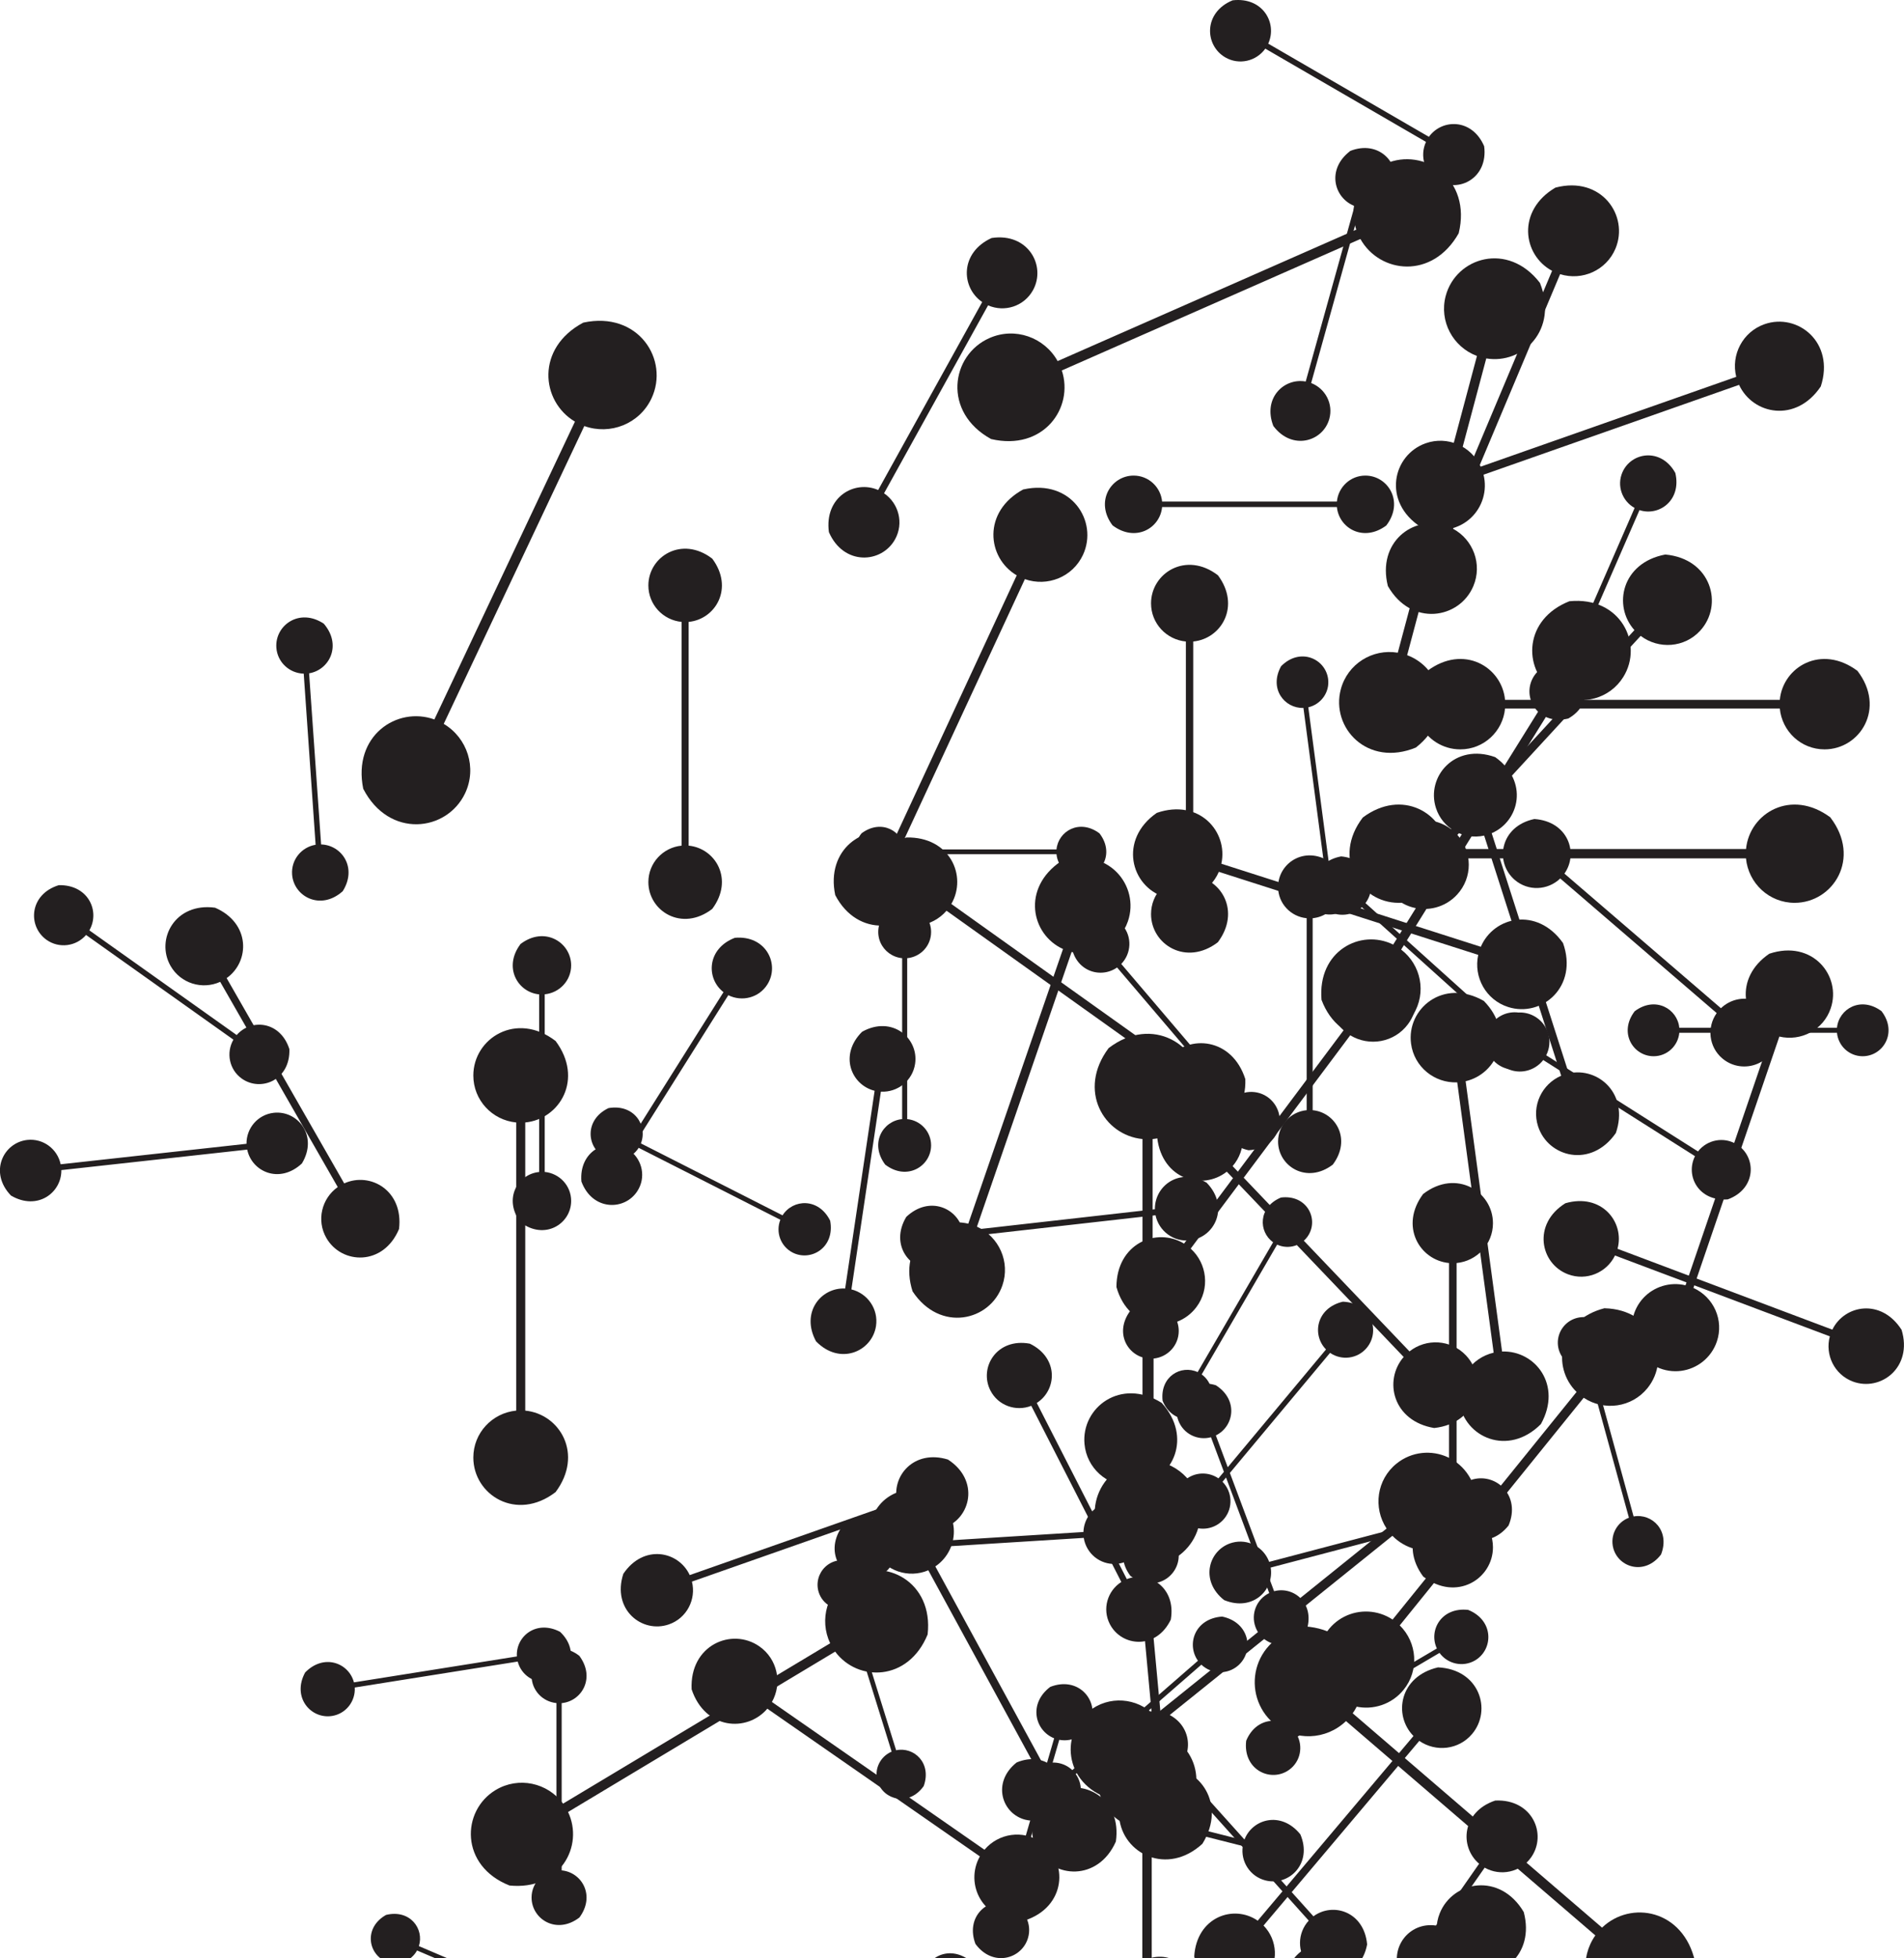 <svg xmlns="http://www.w3.org/2000/svg" xml:space="preserve" viewBox="0 0 30.109 30.953"><g fill="#231f20"><path d="M17.646 29.11c.094-.655-.471-.991-.921-.799l-1.934-3.549c.405-.274.429-.931-.173-1.207-.683-.107-1.032.518-.781.978.165.303.532.423.843.29l1.934 3.549c-.28.19-.378.563-.213.866.25.46.965.506 1.245-.127m7.069-14.206c-.409-.574-1.093-.418-1.298.062l-4.103-1.313c.111-.51-.354-1.034-1.021-.804-.606.42-.415 1.159.117 1.329.351.112.721-.065.864-.397l4.102 1.313c-.077.352.122.712.473.824.531.17 1.116-.32.867-1.014m-5.354 10.391c.45.182.79-.162.732-.516l2.871-.755c.124.337.588.47.891.09.197-.468-.188-.827-.56-.73-.246.065-.395.305-.355.55l-2.871.755c-.086-.233-.334-.369-.58-.304-.372.098-.53.599-.129.911m.332-8.238c-.21-.656-.891-.713-1.225-.328l-3.424-2.441c.255-.441-.022-1.066-.71-1.051-.688.211-.73.954-.286 1.27.292.208.69.154.92-.112l3.423 2.441c-.176.305-.098.698.195.907.443.316 1.132.034 1.107-.685"/><path d="M20.561 28.995c-.305-.376-.766-.24-.886.097l-2.865-.724c.054-.353-.287-.693-.733-.507-.397.314-.235.811.137.905.245.062.491-.075.574-.308l2.865.724c-.038.244.114.482.359.544.371.094.75-.267.55-.731m4.259-19.492c-.723.283-.74 1.054-.284 1.403l-2.506 4.026c-.514-.255-1.199.1-1.133.874.285.76 1.125.754 1.45.233.214-.344.125-.787-.191-1.028l2.506-4.026c.356.177.793.061 1.007-.283.325-.521-.041-1.277-.849-1.198m-7.225-1.197c.363.271.75.042.781-.292h2.764c.032.333.418.563.781.292.288-.375.027-.789-.331-.789-.236 0-.428.181-.45.411h-2.764c-.022-.23-.214-.411-.45-.411-.358 0-.619.414-.332.789"/><path d="M19.017 29.142c.382-.624-.045-1.212-.586-1.214l-.413-4.45c.531-.101.843-.758.353-1.301-.647-.407-1.275.075-1.221.651.035.38.355.662.729.663l.413 4.45c-.367.07-.63.406-.594.786.053.576.759.935 1.32.416m-2.408-2.478c-.354.266-.244.693.06.814l-.757 2.596c-.322-.061-.643.239-.488.654.273.373.734.241.832-.095.065-.222-.053-.451-.263-.535l.757-2.596c.222.042.445-.088.509-.31.098-.336-.219-.695-.651-.527m4.469-8.258c.297-.398.046-.823-.32-.858v-3.035c.366-.035.618-.46.32-.858-.412-.316-.867-.029-.867.364 0 .26.199.47.452.494v3.035c-.253.024-.452.235-.452.495 0 .393.455.68.867.364m.269-16.018c-.374.288-.252.741.074.866L20.648 6.031c-.344-.061-.683.263-.512.703.296.394.785.248.885-.112.066-.237-.062-.48-.287-.567l.774-2.776c.238.042.473-.1.539-.337.1-.36-.242-.738-.7-.554m4.027 18.292c-.734.187-.843.932-.443 1.324l-2.909 3.598c-.467-.309-1.173-.047-1.202.71.186.77.999.866 1.376.4.249-.307.215-.747-.061-1.018l2.909-3.598c.323.214.76.155 1.009-.153.377-.466.113-1.241-.678-1.262m4.379-4.696c-.327-.244-.676-.037-.705.263h-2.493c-.029-.3-.378-.507-.705-.263-.26.339-.024.712.299.712.213 0 .386-.163.406-.371h2.493c.02.208.193.371.406.371.323 0 .558-.374.299-.712m-24.338-1.891c.241-.374-.01-.736-.338-.745L4.888 10.644c.324-.054.522-.448.232-.785-.387-.256-.774.028-.75.378.016.231.206.406.433.412l.188 2.705c-.224.037-.388.237-.372.468.024.35.447.578.795.271m-5.241 4.806c.417.246.802-.044.797-.402l2.939-.324c.073.35.511.549.865.219.262-.433-.064-.843-.445-.801-.251.028-.434.242-.431.49l-2.939.324c-.05-.242-.276-.412-.527-.385-.381.042-.61.513-.26.878M15.684 3.761c-.507.229-.491.781-.152 1.014L13.887 7.746c-.377-.164-.854.115-.779.666.232.533.833.498 1.046.114.141-.254.06-.568-.174-.728l1.645-2.971c.261.114.569.015.71-.239.213-.385-.077-.912-.651-.826"/><path d="M21.235 20.577c-.423.101-.491.527-.266.755l-1.701 2.038c-.265-.181-.672-.037-.696.397.099.443.565.506.786.242.145-.174.13-.427-.026-.585l1.701-2.038c.183.126.435.095.58-.079.22-.264.076-.711-.378-.73m-1.975-5.684c.363-.486.056-1.004-.391-1.047v-3.705c.447-.043.754-.561.391-1.047-.503-.386-1.058-.036-1.058.444 0 .316.242.574.551.603v3.705c-.309.03-.551.287-.551.604 0 .48.555.83 1.058.444m7.007 9.679c.147-.375-.141-.653-.434-.601l-.651-2.371c.278-.106.384-.492.066-.739-.39-.158-.683.163-.599.47.056.202.256.325.459.289l.651 2.371c-.192.073-.302.28-.247.483.084.307.501.434.755.098M11.263 14.368c.347-.464.053-.959-.373-1V9.831c.426-.041.72-.536.373-1-.48-.368-1.01-.034-1.01.424 0 .302.231.548.526.576v3.537c-.295.028-.526.274-.526.576 0 .458.53.793 1.01.424"/><path d="M20.668 25.753c.121-.413-.213-.682-.52-.599l-.921-2.463c.286-.139.362-.561-0-.793-.43-.132-.712.239-.593.558.079.211.304.321.516.264l.921 2.463c-.198.096-.295.327-.217.538.119.319.575.414.814.032m-1.345-.198c-.43.032-.564.439-.379.698l-1.987 1.729c-.231-.219-.653-.143-.744.279.028.45.474.584.732.36.17-.148.194-.398.066-.577l1.987-1.729c.16.152.411.162.581.014.257-.224.186-.685-.256-.775m3.893-.105c-.424-.047-.628.325-.494.61l-2.242 1.321c-.185-.255-.609-.256-.773.137-.054.442.356.653.646.482.192-.113.261-.351.169-.549l2.242-1.321c.128.176.37.231.562.119.29-.171.304-.632-.109-.799m-5.83-12.275c-.315-.236-.652-.036-.68.254h-2.404c-.028-.29-.364-.489-.68-.254-.25.326-.023.687.288.687.205 0 .372-.157.392-.358h2.404c.019.2.186.358.392.358.312 0 .539-.36.288-.687"/><path d="M20.253 18.932c-.358.152-.354.538-.121.706l-1.193 2.052c-.261-.12-.598.068-.554.454.154.376.574.36.729.095.102-.175.05-.396-.111-.512l1.193-2.052c.181.083.398.018.5-.157.155-.266-.04-.639-.443-.587m4.166-2.503c-.088-.443-.528-.532-.775-.306l-2.051-1.846c.199-.268.065-.697-.385-.738-.465.086-.547.568-.282.807.175.158.439.152.609-.004l2.051 1.846c-.138.186-.116.448.059.606.266.239.736.107.773-.364m4.955-5.824c-.57-.426-1.178-.065-1.228.458h-4.345c-.05-.524-.658-.884-1.228-.458-.453.59-.042 1.241.521 1.241.371 0 .673-.284.707-.646h4.345c.035.362.336.646.707.646.563 0 .974-.651.521-1.241"/><path d="M24.367 22.512c.343-.617-.092-1.167-.614-1.147l-.576-4.273c.508-.119.782-.765.288-1.269-.64-.367-1.226.123-1.151.677.049.365.369.624.73.61l.576 4.273c-.351.082-.591.417-.542.781.075.554.769.871 1.289.348m-16.311 7.294c.803.081 1.183-.624.927-1.162l4.224-2.535c.355.48 1.156.476 1.462-.271.096-.837-.683-1.23-1.23-.902-.361.217-.488.669-.311 1.041l-4.224 2.535c-.245-.332-.704-.432-1.065-.216-.547.328-.567 1.201.218 1.51m.802-4.009c-.378-.199-.705.072-.685.388l-2.577.41c-.079-.306-.474-.462-.772-.156-.213.393.092.74.426.687.22-.035.372-.232.359-.45l2.577-.41c.055.212.26.352.48.317.334-.053.516-.478.192-.785m10.226-7.1c-.432-.253-.828.048-.822.418l-3.036.343c-.077-.362-.53-.566-.895-.223-.27.448.069.87.462.826.259-.029.448-.252.443-.508l3.036-.343c.053.25.286.425.545.396.393-.044.629-.532.266-.908m-5.451-2.389c-.368.365-.174.841.198.933l-.466 3.126c-.382-.02-.707.379-.461.834.376.389.888.163.949-.242.04-.267-.132-.514-.389-.578l.466-3.126c.264.014.501-.173.541-.44.061-.405-.364-.77-.836-.508"/><path d="M21.605 15.068c-.661.195-.735.876-.358 1.219l-2.523 3.372c-.435-.265-1.068-.002-1.069.687.195.694.939.753 1.265.316.216-.288.17-.687-.091-.924l2.523-3.372c.301.183.697.114.912-.174.327-.437.06-1.133-.66-1.125m-3.089 10.533c.086-.505-.344-.776-.696-.637l-1.424-2.785c.319-.204.351-.712-.109-.937-.526-.097-.809.38-.624.74.121.238.403.338.646.242l1.424 2.785c-.221.141-.304.427-.182.665.185.361.736.411.966-.073M20.26 10.529c-.199.355.051.672.352.662l.325 2.462c-.293.068-.452.439-.168.73.368.212.706-.069.664-.388-.028-.21-.211-.36-.419-.352l-.325-2.462c.202-.047.341-.239.313-.449-.042-.319-.442-.503-.742-.202m5.292 7.382c.212-.617-.273-1.047-.745-.945l-1.218-3.796c.443-.191.588-.823.056-1.202-.642-.23-1.096.311-.938.803.104.324.437.508.763.437l1.218 3.796c-.307.132-.47.475-.366.799.158.492.841.668 1.23.107m-.954-14.946c-.617.362-.52 1.066-.054 1.316l-1.694 4.024c-.504-.157-1.076.265-.903.959.37.649 1.133.522 1.352.001.145-.344-.001-.734-.322-.907l1.694-4.024c.349.109.73-.06.875-.403.219-.521-.223-1.155-.946-.966M15.675 6.941c.823.191 1.312-.492 1.116-1.085l4.722-2.078c.305.545 1.138.646 1.554-.09.21-.858-.548-1.368-1.16-1.099-.403.177-.595.631-.46 1.041l-4.722 2.078c-.211-.377-.675-.542-1.078-.364-.612.269-.747 1.173.027 1.597M8.786 23.587c.447-.598.068-1.235-.48-1.288v-4.555c.549-.053.927-.69.48-1.288-.618-.474-1.301-.044-1.301.546 0 .389.298.706.678.742v4.555c-.38.037-.678.353-.678.742 0 .59.682 1.021 1.301.546m2.834-8.762c-.444.171-.457.644-.179.859L9.891 18.145c-.314-.158-.736.058-.697.532.173.467.688.466.888.147.133-.21.079-.482-.114-.631l1.549-2.461c.218.109.486.04.618-.17.201-.319-.022-.783-.517-.737M9.161 30.314c.259-.347.04-.717-.279-.747v-2.644c.319-.03.538-.401.279-.748-.359-.276-.755-.025-.755.317 0 .226.173.409.393.43v2.644c-.22.021-.393.205-.393.43 0 .343.396.592.755.317"/><path d="M17.952 23.853c-.407-.267-.807.005-.819.365l-2.966.185c-.057-.355-.487-.576-.858-.261-.284.422.024.849.408.825.254-.016.447-.223.455-.471l2.966-.185c.039.246.257.427.51.411.384-.024.637-.485.303-.869m-7.014 2.852c.212.636.876.684 1.197.306l3.361 2.335c-.243.432.034 1.038.704 1.015.667-.213.699-.937.264-1.24-.287-.2-.673-.142-.895.12L12.207 26.905c.168-.299.087-.681-.2-.88-.435-.302-1.103-.02-1.07.68m18.01-13.782c-.62-.463-1.281-.071-1.336.498h-4.724c-.055-.569-.716-.961-1.336-.498-.492.641-.046 1.349.566 1.349.404 0 .732-.309.769-.703h4.724c.038.394.366.703.769.703.612 0 1.058-.707.566-1.349"/><path d="M14.995 23.074c-.543-.17-.907.263-.806.672l-3.282 1.153c-.177-.382-.732-.493-1.05-.02-.185.566.298.948.722.799.28-.098.433-.393.363-.676l3.282-1.153c.122.264.425.399.706.301.425-.149.563-.75.064-1.075m-1.866-3.778c-.183-.369-.591-.342-.753-.085l-2.24-1.137c.111-.283-.108-.628-.513-.558-.388.186-.346.629-.056.776.192.097.421.029.534-.148l2.24 1.137c-.077.196.004.421.195.519.29.147.672-.081.593-.503m15.01-3.02c-.116-.522-.639-.614-.924-.34l-2.475-2.128c.228-.323.058-.826-.475-.863-.547.115-.631.686-.311.962.212.182.522.168.72-.022l2.474 2.128c-.158.223-.125.533.086.714.32.276.873.106.904-.452M13.998 14.428c-.249.333-.038.689.268.719v2.544c-.307.029-.518.385-.268.719.345.265.726.024.726-.305 0-.217-.167-.394-.378-.414v-2.544c.212-.02.378-.196.378-.414 0-.329-.381-.57-.726-.305"/><path d="M16.183 7.736c-.651.351-.577 1.082-.105 1.359l-1.901 4.097c-.515-.182-1.121.234-.969.958.358.685 1.151.582 1.398.052.162-.35.026-.758-.3-.95l1.901-4.097c.357.126.756-.034.919-.384.246-.531-.188-1.203-.942-1.034m1.691 12.982c-.262.351-.04.726.283.757v2.678c-.323.031-.545.406-.283.757.364.279.765.026.765-.321 0-.229-.175-.415-.398-.436v-2.678c.223-.022.398-.207.398-.436 0-.347-.401-.6-.765-.321m-.939-5.831c.029.452.454.598.729.406l1.793 2.105c-.233.241-.157.684.285.784.473-.024.618-.492.386-.764-.153-.18-.415-.208-.605-.076l-1.793-2.105c.161-.166.174-.43.021-.61-.232-.272-.717-.203-.816.26M9.224 5.1c-.753.4-.674 1.243-.132 1.565l-2.223 4.708c-.593-.213-1.295.261-1.125 1.096.408.792 1.323.68 1.611.071.19-.402.036-.875-.338-1.097l2.223-4.708c.41.147.872-.034 1.062-.436.288-.61-.207-1.387-1.078-1.199M6.31 19.428c.074-.608-.455-.908-.867-.721l-1.859-3.245c.369-.261.379-.87-.183-1.113-.634-.086-.944.5-.704.92.159.277.5.381.785.252l1.859 3.244c-.256.181-.339.528-.18.805.241.42.902.448 1.149-.142"/><path d="M16.775 13.617c-.622.423-.471 1.155.035 1.385l-1.498 4.342c-.54-.13-1.111.353-.881 1.07.434.656 1.226.47 1.42-.093.128-.371-.052-.77-.402-.93l1.497-4.342c.374.09.762-.113.89-.484.194-.562-.315-1.197-1.06-.948m5.73 5.256c-.379.507-.058 1.048.408 1.093v3.864c-.466.045-.786.585-.408 1.092.525.403 1.103.037 1.103-.463 0-.33-.253-.598-.575-.629v-3.864c.322-.031.575-.299.575-.629 0-.5-.579-.866-1.103-.463"/><path d="M17.622 28.453c.771-.028 1.039-.746.726-1.222l3.671-2.953c.398.408 1.157.299 1.349-.448-.019-.806-.808-1.077-1.283-.694-.314.252-.375.697-.158 1.027l-3.67 2.953c-.276-.282-.723-.318-1.037-.065-.475.383-.38 1.211.404 1.402m-.093-11.884c-.498.667-.076 1.378.536 1.437v5.084c-.612.059-1.034.77-.536 1.437.69.53 1.452.049 1.452-.609 0-.434-.332-.787-.756-.828v-5.084c.424-.041.756-.393.756-.828 0-.658-.761-1.139-1.452-.609"/><path d="M18.3 17.989c.08.658.714.836 1.1.533l2.797 2.929c-.321.371-.173 1.013.482 1.123.689-.074.863-.77.501-1.15-.239-.25-.625-.271-.891-.061l-2.797-2.929c.222-.256.219-.643-.019-.893-.362-.38-1.065-.237-1.172.447M8.23 14.925c-.276.368-.042.762.296.794v2.808c-.339.033-.572.426-.296.794.381.292.802.027.802-.337 0-.24-.183-.435-.418-.458v-2.808c.234-.023.418-.217.418-.457 0-.364-.421-.629-.802-.337m15.335 1.657c.166.435.628.448.839.176l2.4 1.52c-.156.307.054.719.518.683.456-.167.457-.671.146-.867-.205-.13-.471-.078-.617.109l-2.4-1.52c.108-.212.04-.474-.165-.604-.311-.197-.765.019-.722.503m-1.096-8.249c.669.21 1.117-.325.992-.828l4.041-1.42c.218.471.901.607 1.292.025.228-.697-.367-1.168-.89-.984-.345.121-.533.484-.447.832l-4.041 1.42c-.151-.326-.524-.491-.869-.37-.524.184-.693.923-.079 1.324M4.576 16.584c-.144-.446-.607-.484-.833-.222l-2.33-1.655c.173-.3-.016-.725-.484-.714-.467.144-.495.649-.193.864.199.141.469.104.625-.077l2.33 1.655c-.119.207-.066.475.133.616.302.214.77.022.752-.467"/><path d="M24.801 11.358c.385-.219.33-.656.044-.815l1.081-2.479c.311.102.668-.156.567-.587-.224-.405-.697-.332-.837-.011-.092.212-.005.454.193.564l-1.081 2.479c-.215-.07-.452.031-.545.243-.14.321.129.717.579.606"/><path d="M26.334 8.766c-.689.129-.833.81-.488 1.195l-2.899 3.147c-.413-.313-1.079-.113-1.151.584.125.721.871.858 1.246.45.248-.269.243-.677.004-.944l2.899-3.146c.285.216.693.188.94-.081.375-.407.178-1.139-.551-1.205m-3.941 3.049c.624-.493.41-1.253-.141-1.458l1.251-4.691c.58.097 1.144-.456.849-1.194-.507-.659-1.328-.403-1.49.205-.107.4.113.808.494.95l-1.252 4.691c-.401-.067-.794.177-.901.578-.162.607.422 1.238 1.19.92m7.678 9.206c-.32-.501-.902-.398-1.095-.003l-3.397-1.278c.115-.424-.254-.885-.825-.72-.527.328-.398.958.042 1.123.29.109.61-.024.743-.297l3.397 1.278c-.079.294.073.604.363.714.44.165.953-.223.772-.817M14.608 28.232c.129-.365-.157-.623-.437-.564l-.704-2.259c.264-.111.353-.485.04-.713-.38-.14-.652.179-.561.472.06.193.257.304.45.263l.704 2.259c-.182.077-.282.28-.221.473.091.292.496.401.729.07"/><path d="M27.978 15.077c-.568.388-.428 1.057.035 1.267l-1.359 3.974c-.495-.118-1.015.326-.803.98.398.598 1.121.426 1.298-.089.116-.339-.049-.704-.37-.849l1.359-3.974c.342.081.696-.105.812-.445.176-.515-.291-1.094-.972-.864M23.47 2.312c-.189-.442-.667-.437-.874-.149L20.055.69c.148-.323-.085-.741-.563-.685-.465.191-.445.711-.116.902.217.126.49.062.633-.138l2.541 1.474c-.103.224-.023.492.195.618.329.191.79-.05.725-.549m8.883 70.42c.078.475.544.585.814.352l2.12 2.038c-.221.279-.094.74.384.8.497-.075.602-.586.328-.849-.181-.174-.461-.177-.648-.017l-2.119-2.038c.153-.193.139-.473-.042-.647-.274-.264-.78-.139-.836.361"/><path d="M30.9 79.721c.675.068.995-.525.779-.978l3.552-2.135c.298.404.973.4 1.229-.229.08-.705-.575-1.035-1.035-.758-.303.182-.41.563-.261.876l-3.552 2.134c-.206-.279-.593-.363-.896-.181-.46.276-.476 1.01.184 1.27m2.875-4.036c-.119-.671-.781-.817-1.159-.484L29.58 72.355c.308-.399.119-1.049-.558-1.125-.703.116-.842.84-.449 1.208.26.243.657.242.918.012l3.037 2.846c-.213.276-.188.672.071.915.393.369 1.107.183 1.177-.526"/><path d="M32.831 72.73c-.297.276-.157.653.132.735l-.442 2.435c-.299-.025-.563.279-.382.641.285.314.691.15.748-.165.038-.208-.091-.406-.29-.462l.442-2.435c.207.018.397-.122.434-.331.057-.315-.266-.612-.642-.418"/><path d="M31.624 74.608c.14.53.679.604.96.312l2.621 2.081c-.22.34-.026.849.521.865.556-.139.619-.728.28-.998-.224-.178-.542-.151-.736.051l-2.621-2.081c.152-.235.107-.551-.117-.728-.339-.27-.899-.074-.908.499"/><path d="M36.106 75.791c.07-.826-.661-1.206-1.21-.933l-2.677-4.298c.487-.373.47-1.196-.303-1.498-.863-.084-1.253.723-.907 1.28.229.367.696.49 1.075.302l2.676 4.298c-.337.258-.432.731-.204 1.098.347.557 1.244.562 1.548-.249M13.89 74.981c-.244.628.239 1.091.729 1.004l1.1 3.964c-.465.179-.64.824-.107 1.236.653.264 1.142-.276 1-.789-.094-.339-.43-.542-.769-.482l-1.1-3.963c.322-.123.504-.471.411-.809-.143-.513-.84-.723-1.264-.161m12.189 1.466c-.581.212-.609.827-.252 1.113l-2.07 3.163c-.405-.213-.957.058-.919.676.214.61.883.622 1.151.212.177-.27.114-.625-.133-.823l2.07-3.163c.28.147.631.063.808-.207.268-.41-.01-1.019-.655-.97m1.338-1.596c-.667-.37-1.261.1-1.239.664l-4.618.625c-.129-.549-.827-.845-1.371-.31-.396.692.134 1.324.732 1.244.395-.054.674-.399.659-.789l4.618-.625c.089.38.45.638.845.585.598-.081.941-.831.375-1.393M2.548 81.388c.596-.093.738-.676.45-1.017l2.577-2.636c.347.28.927.125 1.006-.473-.09-.625-.728-.761-1.062-.42-.22.225-.226.576-.028.812l-2.577 2.636c-.24-.194-.592-.179-.812.046-.334.341-.182.976.444 1.052"/><path d="M18.303 75.08c-.403-.276-.81-.012-.83.349l-2.98.122c-.049-.358-.477-.588-.855-.28-.294.417.006.852.392.836.255-.011.453-.214.467-.463l2.98-.121c.034.247.249.434.503.423.386-.016.649-.473.323-.866M7.434 79.31c.439-.705-.041-1.376-.655-1.383l-.432-5.052c.604-.11.963-.853.411-1.474-.731-.467-1.447.074-1.391.729.037.432.397.754.822.758l.431 5.052c-.418.076-.718.455-.681.887.056.654.853 1.067 1.494.482"/><path d="M7.755 75.884c.503-.674.077-1.393-.542-1.452v-5.138c.619-.06 1.046-.779.542-1.453-.698-.535-1.467-.049-1.467.616 0 .439.336.796.764.837v5.138c-.428.041-.764.398-.764.836 0 .665.769 1.151 1.467.616m18.384-.598c-.199.466.154.826.525.772l.734 3.006c-.354.123-.501.605-.11.927.485.213.865-.181.77-.57-.063-.257-.31-.417-.567-.38l-.734-3.006c.244-.085.39-.342.327-.599-.095-.389-.615-.563-.946-.151"/><path d="M29.98 75.563c-.595-.456-1.24-.084-1.3.467l-4.577-.056c-.046-.552-.682-.94-1.288-.499-.484.616-.06 1.307.533 1.314.391.005.712-.291.754-.672l4.577.056c.032.382.346.685.737.69.593.007 1.034-.673.565-1.3m.241-1.041c.027.441.441.585.71.399l1.741 2.06c-.228.234-.156.666.275.766.461-.022.605-.477.38-.744-.149-.176-.404-.205-.59-.076l-1.741-2.06c.158-.162.172-.418.023-.594-.225-.267-.698-.201-.797.25m-18.918-.488c.087.564.639.699.962.427l2.491 2.442c-.266.328-.12.877.447.953.591-.084.721-.688.398-1.004-.213-.209-.545-.215-.769-.027l-2.491-2.442c.183-.227.17-.56-.043-.768-.322-.316-.924-.174-.996.419M1.255 72.184c-.261.35-.04.723.281.754v2.666c-.321.031-.543.404-.281.754.362.278.761.026.761-.32 0-.228-.174-.413-.397-.434v-2.666c.222-.022.397-.206.397-.434 0-.345-.399-.597-.761-.32"/><path d="M16.63 70.241c.189.839 1.031.986 1.489.544l3.993 3.415c-.365.521-.09 1.33.768 1.386.879-.187 1.014-1.107.496-1.549-.341-.292-.841-.267-1.158.038L18.226 70.66c.253-.36.199-.858-.142-1.15-.517-.442-1.406-.167-1.453.731"/><path d="M22.692 76.741c.844.032 1.195-.73.891-1.275l4.245-2.927c.402.478 1.239.421 1.508-.38.045-.882-.795-1.24-1.344-.861-.363.25-.466.731-.256 1.108l-4.245 2.927c-.278-.331-.764-.405-1.126-.155-.55.379-.513 1.292.327 1.563"/><path d="M18.62 76.692c.669.126 1.039-.44.861-.911l3.729-1.83c.264.428.937.482 1.247-.124.14-.697-.486-1.082-.969-.845-.319.156-.458.527-.335.852l-3.729 1.83c-.182-.296-.561-.413-.879-.257-.483.237-.561.968.075 1.284M4.792 70.011c-.506.298-.425.876-.042 1.081l-1.384 3.309c-.415-.129-.883.219-.74.789.305.533.931.427 1.111-.001.118-.283-.002-.603-.267-.744l1.384-3.309c.287.089.599-.05.718-.333.179-.428-.186-.949-.779-.792m21.959 6.423c.674-.451.518-1.241-.026-1.494l1.651-4.67c.582.145 1.201-.372.959-1.146-.462-.711-1.318-.516-1.531.089-.141.399.05.831.426 1.006l-1.651 4.671c-.403-.1-.822.116-.963.515-.214.605.33 1.294 1.136 1.031m5.327 2.946c.178-.373-.096-.678-.4-.648l-.491-2.474c.292-.088.429-.475.122-.751-.387-.191-.711.116-.648.437.042.211.238.351.448.33l.491 2.474c-.202.061-.33.265-.288.476.064.32.481.481.766.156M20.925 30.709c-.581.084-.726.649-.45.985l-2.538 2.535c-.335-.277-.9-.133-.985.449.08.609.7.749 1.028.421.217-.217.227-.558.036-.79l2.538-2.535c.231.191.573.181.79-.035.329-.328.189-.948-.42-1.029m-1.901 5.82c-.471.356-.324.924.081 1.085l-1.004 3.463c-.429-.081-.857.32-.649.873.365.497.979.32 1.109-.128.086-.296-.071-.602-.352-.713l1.004-3.463c.297.056.593-.119.678-.415.13-.448-.294-.926-.869-.702"/><path d="M16.505 34.449c.174.398.605.391.79.128l2.305 1.313c-.132.293.082.668.513.614.418-.176.397-.646.098-.816-.197-.112-.443-.053-.571.129l-2.305-1.312c.091-.203.017-.445-.18-.557-.299-.17-.713.051-.651.501m6.236-8.091c-.609.141-.712.754-.388 1.085l-2.463 2.919c-.38-.263-.967-.059-1.004.566.14.639.81.731 1.129.353.21-.249.191-.613-.033-.842l2.463-2.919c.263.182.625.14.835-.109.319-.378.115-1.023-.538-1.053M21.583 36.45c.6-.364.495-1.054.034-1.293l1.606-3.976c.498.147 1.053-.276.873-.955-.373-.632-1.12-.497-1.328.018-.137.34.012.721.33.887l-1.606 3.976c-.344-.102-.716.069-.853.409-.208.515.236 1.131.943.935"/><path d="M18.115 39.537c.454-.224.422-.726.107-.927l1.404-2.754c.348.138.773-.131.688-.63-.228-.477-.773-.427-.955-.071-.12.235-.037.518.181.657l-1.404 2.754c-.241-.095-.518.005-.638.24-.182.357.098.827.618.731m-2.778-4.486c.254-.34.039-.703-.273-.733v-2.592c.312-.03.527-.393.273-.733-.352-.27-.74-.025-.74.311 0 .221.169.401.386.422v2.592c-.216.021-.386.201-.386.422 0 .335.388.581.74.31m1.572 4.642c.507-.406.327-1.026-.124-1.19l.994-3.838c.474.075.932-.379.686-.98-.418-.535-1.086-.321-1.215.176-.085.328.097.659.409.773l-.994 3.838c-.328-.052-.648.149-.733.477-.129.497.352 1.009.976.744m7.016-6.332c-.602.458-.411 1.185.109 1.39l-1.272 4.44c-.55-.102-1.096.414-.828 1.121.47.635 1.256.406 1.42-.169.109-.38-.093-.771-.453-.912l1.271-4.44c.38.07.759-.155.868-.534.164-.575-.38-1.185-1.116-.895m2.882-2.347c-.185-.831-1.018-.978-1.472-.542l-3.943-3.388c.363-.514.092-1.316-.757-1.374-.871.182-1.005 1.093-.495 1.532.337.289.832.267 1.146-.035l3.943 3.388c-.251.356-.199.849.138 1.138.511.439 1.391.169 1.44-.72m-24.199 5.856c.019.627.602.848.99.595l2.385 2.996c-.334.322-.249.939.358 1.099.655-.012.878-.652.569-1.04-.204-.256-.565-.308-.834-.133L3.692 37.39c.231-.223.261-.587.058-.842-.309-.388-.983-.314-1.142.322m23.446 2.819c.356-.31.207-.756-.126-.861l.606-2.821c.347.04.666-.304.469-.733-.32-.376-.799-.2-.878.165-.052.241.091.477.321.55l-.606 2.821c-.24-.028-.467.128-.518.369-.079.365.286.723.733.511"/><path d="M17.496 39.541c.808.193 1.293-.474 1.105-1.058l4.655-2.007c.296.538 1.114.643 1.528-.076.212-.841-.528-1.349-1.131-1.089-.398.171-.589.615-.46 1.019l-4.655 2.006c-.205-.372-.659-.537-1.057-.366-.603.26-.743 1.147.015 1.57m-4.164-6.185c.054.454.491.577.757.369l1.922 2.022c-.222.255-.121.697.33.774.475-.05.596-.53.347-.791-.164-.173-.43-.187-.614-.043l-1.922-2.022c.153-.176.152-.442-.012-.615-.249-.262-.733-.165-.808.307m-9.121 3.702c.461.345.954.053.994-.371h3.517c.041.424.533.716.994.371.367-.478.034-1.004-.422-1.004-.3 0-.544.23-.573.523H5.205c-.028-.293-.272-.523-.573-.523-.455 0-.788.527-.422 1.004m13.353-9.488c-.465.623-.071 1.288.501 1.342v4.749c-.572.055-.966.719-.501 1.342.645.495 1.356.046 1.356-.569 0-.406-.31-.735-.706-.773v-4.749c.396-.038.706-.367.706-.773 0-.615-.711-1.064-1.356-.569"/><path d="M24.034 32.228c-.726.251-.773 1.013-.335 1.375l-2.635 3.881c-.498-.273-1.189.052-1.154.819.252.762 1.083.79 1.424.288.225-.332.154-.773-.149-1.024l2.635-3.881c.345.189.781.092 1.006-.24.341-.503.009-1.264-.793-1.218m-8.104 6.937c.27-.546-.128-1.001-.577-.962l-.677-3.656c.433-.124.642-.692.194-1.105-.567-.289-1.051.158-.963.631.058.313.344.522.654.495l.677 3.656c-.3.086-.491.384-.434.696.088.474.699.718 1.125.245"/><path d="M18.87 33.012c.071.497.553.622.84.386l2.159 2.172c-.237.285-.115.768.381.842.52-.067.641-.595.361-.877-.185-.186-.476-.195-.675-.033l-2.159-2.172c.164-.198.156-.489-.029-.675-.279-.282-.809-.163-.879.356m4.779-4.549c-.532.176-.573.731-.258 1l-1.959 2.807c-.361-.204-.868.027-.85.587.177.558.782.586 1.036.223.168-.24.12-.563-.098-.748l1.959-2.807c.249.141.569.074.736-.165.254-.364.019-.922-.567-.896m-6.572 3.276c-.235.315-.036.651.253.678v2.4c-.289.028-.489.364-.253.678.326.25.685.023.685-.288 0-.205-.157-.371-.357-.391V32.418c.2-.019.357-.186.357-.391 0-.311-.359-.538-.685-.288m12.203 10.784c.324-.791-.278-1.39-.902-1.291l-1.305-5.054c.594-.216.83-1.031.164-1.566-.822-.349-1.456.324-1.287.979.111.432.533.697.964.629l1.305 5.054c-.411.149-.651.585-.539 1.017.169.654 1.049.937 1.599.233M21.619 30.737c-.047-.518-.54-.672-.849-.444L18.648 27.932c.26-.283.159-.79-.351-.891-.542.042-.695.583-.42.889.181.202.483.227.697.069l2.122 2.362c-.18.195-.187.498-.006.7.275.306.829.211.929-.323"/><path d="M28.151 36.401c-.375-.696-1.156-.616-1.452-.112L22.321 34.258c.194-.551-.25-1.199-1.023-1.036-.732.383-.622 1.23-.055 1.494.374.174.811.028 1.015-.321l4.378 2.031c-.134.381.037.809.411.982.567.263 1.285-.201 1.105-1.007M11.782 32.656c-.383.512-.059 1.059.412 1.104v3.904c-.471.045-.795.591-.412 1.103.53.407 1.115.038 1.115-.468 0-.334-.255-.605-.581-.636v-3.904c.325-.031.581-.302.581-.636 0-.506-.585-.875-1.115-.468m11.18-2.124c-.46-.267-.881.054-.873.447l-3.229.377c-.083-.385-.566-.6-.952-.234-.285.478.077.926.495.877.276-.032.475-.27.47-.542l3.229-.377c.057.266.306.451.582.419.418-.049.667-.568.279-.967"/><path d="M14.247 35.667c-.549-.629-1.336-.365-1.523.223l-4.985-1.072c.072-.613-.537-1.177-1.296-.829-.665.565-.355 1.413.291 1.552.426.092.842-.16.971-.567l4.985 1.072c-.049.424.226.824.652.916.646.139 1.277-.506.904-1.295m5.259-.46c-.852.044-1.136.842-.781 1.364l-4.005 3.329c-.448-.444-1.284-.31-1.483.519.035.891.912 1.176 1.431.745.342-.284.402-.778.157-1.138l4.005-3.33c.309.307.805.338 1.147.054.519-.431.399-1.346-.471-1.543m-9.983-3.479c-.195-.336-.578-.285-.715-.033l-2.183-.931c.087-.274-.141-.585-.519-.493-.354.199-.287.614-.004.735.187.079.399.001.494-.173l2.183.931c-.06.189.03.397.217.476.283.121.628-.118.527-.512m23.055 38.945c.157-.762-.482-1.196-1.023-1.002l-2.016-4.298c.495-.293.569-1.062-.116-1.428-.794-.174-1.247.534-.986 1.091.172.367.593.533.967.4l2.016 4.298c-.342.202-.483.633-.311 1.0.261.557 1.095.661 1.469-.06m-8.755-2.241c-.358.479-.055.99.385 1.032v3.649c-.44.042-.743.553-.385 1.032.495.38 1.042.035 1.042-.438 0-.312-.239-.565-.543-.594v-3.649c.304-.029.543-.283.543-.594 0-.473-.547-.818-1.042-.437m13.679-4.976c-.62.289-.591.968-.17 1.249l-1.976 3.681c-.466-.195-1.048.156-.947.832.294.652 1.032.6 1.288.123.169-.314.065-.699-.226-.893l1.976-3.681c.323.135.701.009.869-.306.256-.477-.108-1.12-.814-1.005M21.604 36.816c-.19.368.075.683.38.662l.415 2.495c-.296.079-.445.462-.146.749.382.204.716-.095.663-.418-.035-.213-.227-.359-.439-.345l-.415-2.495c.205-.054.339-.255.304-.468-.054-.323-.466-.497-.762-.181m-9.912 26.542c-.396-.016-.561.342-.419.599L9.279 65.328c-.189-.224-.582-.198-.709.178-.022.414.373.583.631.405.17-.117.219-.343.121-.52l1.994-1.373c.131.155.358.19.529.073.259-.178.241-.606-.153-.734"/><path d="M38.586 61.455c-.661.396-.55 1.153-.046 1.419l-1.788 4.351c-.545-.165-1.156.295-.964 1.041.405.696 1.225.552 1.457-.011.153-.372-.008-.791-.356-.974l1.788-4.352c.377.114.786-.071.938-.442.231-.564-.251-1.243-1.028-1.032m1.047 13.687c.508-.132.581-.649.303-.919l2.004-2.504c.325.212.813.029.831-.496-.131-.533-.696-.597-.955-.272-.171.214-.147.519.046.706l-2.004 2.504c-.225-.147-.527-.104-.699.11-.259.324-.074.861.475.872m-6.36-29.712c-.493-.1-.773.314-.646.664l-2.777 1.314c-.19-.319-.688-.366-.923.079-.111.514.348.806.708.635.237-.112.344-.385.256-.627l2.777-1.314c.132.221.41.312.647.199.36-.17.425-.71-.042-.95m-39.564 19.56c.234.383.675.315.828.02l2.546 1.022c-.093.319.178.673.612.557.404-.239.316-.717-.013-.849-.218-.087-.461.008-.567.212l-2.546-1.022c.065-.22-.045-.458-.262-.545-.33-.132-.724.152-.597.605M31.665 40.292c-.619-.401-1.224.014-1.24.56l-4.498.301c-.088-.539-.743-.87-1.303-.389-.428.642.043 1.287.625 1.248.385-.026.677-.341.688-.718l4.498-.301c.061.373.393.646.777.62.582-.039.962-.741.453-1.32M8.463 63.695c-.489.711-.023 1.431.614 1.468l.206 5.268c-.633.086-1.041.84-.497 1.511.737.521 1.506-.008 1.48-.69-.018-.45-.376-.802-.817-.827l-.206-5.268c.437-.059.768-.438.75-.888-.026-.682-.835-1.149-1.529-.573M5.069 45.538c-.483.092-.583.57-.339.84L2.703 48.595c-.291-.219-.758-.077-.807.413.09.506.613.6.876.313.173-.189.169-.476 0-.662l2.027-2.216c.201.151.486.13.659-.059.262-.287.122-.8-.39-.845m19.841 3.577c-.766.225-.852 1.014-.415 1.411l-2.925 3.9c-.504-.307-1.237-.004-1.238.794.225.803 1.085.872 1.464.367.25-.333.198-.795-.104-1.07l2.924-3.9c.349.212.806.133 1.056-.2.379-.505.071-1.312-.763-1.302m-1.453-1.263c.438-.321.31-.846-.061-.999l.969-3.173c.393.08.793-.284.609-.795-.33-.462-.897-.307-1.022.104-.083.271.058.555.314.661l-.969 3.173c-.272-.055-.547.102-.63.373-.125.411.258.856.79.657"/><path d="M5.152 62.434c.306.384.775.25.9-.091l2.9.761c-.058.358.285.706.74.521.405-.314.245-.821-.131-.919-.248-.065-.499.072-.585.308l-2.9-.761c.04-.248-.111-.49-.359-.555-.376-.098-.764.264-.565.737m16.867 8.608c-.277-.439-.786-.352-.956-.008l-2.96-1.134c.102-.37-.218-.774-.717-.633-.462.284-.352.834.031.981.253.097.533-.018.651-.255l2.96 1.133c-.071.256.06.528.313.625.383.147.833-.189.678-.709m-1.315-32.949c-.598.161-.677.771-.346 1.087L18.024 42.151c-.385-.247-.958-.025-.973.594.161.627.826.695 1.129.31.199-.254.167-.613-.062-.831l2.334-2.972c.267.171.623.117.822-.137.302-.385.078-1.016-.569-1.023m13.341 12.562c-.633-.15-1.011.373-.863.83l-3.641 1.577c-.232-.421-.872-.502-1.196.061-.165.659.415 1.055.887.851.311-.135.46-.482.358-.798l3.641-1.577c.161.291.516.419.828.285.472-.204.58-.899-.014-1.229m-35.356-8.379c.413.667 1.182.542 1.445.025l4.456 1.753c-.16.557.318 1.173 1.075.966.702-.423.543-1.256-.034-1.483-.381-.15-.804.02-.986.377l-4.456-1.753c.11-.386-.084-.799-.465-.948-.577-.227-1.261.274-1.035 1.062m-1.596 27.346c.522.157.865-.262.764-.652l3.128-1.138c.173.364.706.464 1.004.008.171-.544-.295-.905-.7-.757-.267.097-.41.381-.34.651l-3.128 1.138c-.12-.252-.411-.377-.678-.28-.405.147-.531.724-.05 1.03m31.924-20.811c.423-.567.065-1.171-.455-1.221v-4.318c.52-.05.879-.654.455-1.221-.586-.45-1.233-.042-1.233.518 0 .369.282.669.642.703v4.318c-.36.035-.642.334-.642.703 0 .56.647.968 1.233.518M-.763 44.564c.207.682.912.753 1.264.36l3.506 2.583c-.271.452.006 1.105.719 1.1.716-.207.772-.976.317-1.311-.3-.221-.712-.171-.955.101L.581 44.815c.187-.313.113-.721-.187-.942-.454-.335-1.172-.054-1.158.691"/><path d="M-1.214 69.164c-.386.156-.39.57-.143.754l-1.318 2.176c-.278-.134-.643.061-.602.476.158.406.609.397.779.115.113-.186.062-.423-.109-.55l1.318-2.176c.192.092.426.028.538-.158.171-.282-.03-.685-.463-.637m16.663.517c-.671.129-.809.794-.469 1.168l-2.811 3.084c-.404-.303-1.054-.105-1.12.575.126.703.854.832 1.218.433.24-.264.233-.661-.001-.92l2.811-3.084c.28.21.676.179.917-.084.364-.4.168-1.112-.544-1.173m12.2-1.49c-.386-.193-.71.087-.684.405l-2.594.464c-.086-.307-.488-.458-.782-.143-.207.4.108.745.443.685.222-.04.371-.242.353-.461l2.594-.464c.059.212.27.35.491.31.336-.06.512-.492.179-.797m5.538-1.724c-.026.76.661 1.073 1.151.798L36.987 71.075c-.429.363-.374 1.117.347 1.357.794.037 1.114-.72.771-1.214-.226-.325-.66-.417-.998-.226l-2.65-3.81c.297-.252.362-.689.135-1.015-.343-.494-1.164-.457-1.405.3m-23.238.294c-.5-.373-1.033-.057-1.077.402H5.062c-.044-.459-.577-.775-1.077-.402-.397.517-.037 1.088.456 1.088.325 0 .59-.249.62-.567h3.81c.03.318.295.567.62.567.493 0 .853-.571.456-1.088m7.895-3.443c-.147.372.138.648.429.598l.64 2.356c-.277.104-.382.487-.068.733.387.159.679-.16.596-.465-.055-.201-.253-.323-.455-.288l-.64-2.356c.191-.072.301-.278.246-.479-.083-.305-.496-.432-.749-.099"/><path d="M32.406 74.064c.678.204 1.123-.341.991-.847l4.059-1.482c.225.472.917.602 1.304.01.222-.706-.384-1.173-.909-.981-.347.126-.532.495-.441.845l-4.059 1.481c-.156-.326-.534-.489-.881-.362-.526.192-.688.94-.064 1.337"/><path d="M38.478 72.332c.381.127.642-.174.576-.464l2.325-.772c.12.271.509.356.739.027.138-.396-.198-.672-.499-.572-.199.066-.309.272-.264.472l-2.325.772c-.083-.188-.295-.286-.494-.22-.301.1-.405.521-.058.756M21.358 45.134c.191.589.804.638 1.102.291l3.086 2.182c-.227.397.024.958.642.942.618-.192.653-.86.253-1.143-.264-.186-.621-.136-.827.104l-3.086-2.182c.157-.274.085-.628-.178-.814-.4-.283-1.018-.026-.993.62M-2.641 74.536c.188-.516-.215-.885-.613-.806l-.97-3.213c.376-.154.507-.684.065-1.011-.538-.203-.927.246-.801.663.083.274.36.434.636.379l.97 3.213c-.26.107-.403.393-.32.667.126.416.699.574 1.034.108"/><path d="M22.909 46.445c.462.495 1.093.26 1.228-.222l4.071.733c-.041.499.468.939 1.074.637.524-.477.249-1.155-.279-1.25-.348-.063-.678.153-.772.486l-4.071-.733c.028-.345-.206-.662-.554-.725-.527-.095-1.022.446-.697 1.075m-21.005.143c-.471-.352-.973-.054-1.014.378h-3.587c-.041-.432-.543-.73-1.014-.378-.374.487-.035 1.024.43 1.024.306 0 .555-.235.584-.533H.89c.029.299.278.533.584.533.465 0 .804-.537.43-1.024m10.267-3.054c.438.165.756-.174.693-.514l2.746-.794c.127.322.577.439.86.065.178-.456-.2-.792-.556-.689-.235.068-.373.303-.329.538l-2.746.794c-.088-.223-.331-.347-.565-.279-.356.103-.496.589-.102.879M36.579 71.815c-.209-.468-.719-.455-.935-.143l-2.736-1.528c.153-.347-.103-.788-.612-.721-.492.212-.463.767-.108.964.234.131.524.058.673-.158l2.736 1.529c-.105.24-.016.525.218.656.354.198.842-.067.764-.598m-6.805.423c.591-.307.535-.965.114-1.221l1.769-3.658c.461.171 1.012-.194.886-.847-.312-.621-1.027-.54-1.257-.067-.151.313-.035.682.256.859l-1.769 3.658c-.319-.118-.681.02-.832.332-.229.474.151 1.084.832.944M21.767 74.006c.345.35.798.166.886-.187l2.967.448c-.02.363.358.672.792.44.37-.356.156-.843-.228-.901-.254-.038-.489.125-.55.369l-2.967-.448c.013-.251-.163-.476-.417-.514-.385-.058-.732.344-.484.794m3.068-30.53c.366.273.756.042.788-.294h2.788c.032.336.422.567.788.294.29-.379.027-.796-.334-.796-.238 0-.431.182-.454.415h-2.788c-.022-.232-.216-.415-.454-.415-.361 0-.625.418-.334.796m-6.99 14.077c-.139.727.475 1.132.988.941l1.977 4.064c-.467.285-.528 1.018.13 1.357.758.155 1.179-.525.923-1.052-.169-.347-.572-.5-.926-.368l-1.977-4.064c.323-.197.452-.609.283-.956-.256-.526-1.051-.615-1.397.077"/><path d="M32.533 45.374c-.298-.762-1.111-.78-1.478-.299l-4.244-2.64c.269-.542-.106-1.264-.921-1.194-.8.301-.795 1.186-.245 1.528.363.226.83.131 1.084-.201l4.244 2.64c-.186.375-.064.835.298 1.061.55.342 1.346-.044 1.263-.895M15.651 73.47c.325.243.672.037.701-.262h2.48c.029.299.376.505.701.262.258-.337.024-.708-.297-.708-.212 0-.384.162-.404.369H16.352c-.02-.207-.192-.369-.404-.369-.321 0-.556.371-.297.708m18.216-2.474c.424-.429.192-.982-.242-1.085l.506-3.65c.446.019.82-.45.528-.979-.443-.449-1.038-.18-1.103.293-.043.312.161.598.461.67l-.506 3.65c-.308-.013-.582.207-.625.519-.066.473.433.894.981.582M14.86 62.791c-.479.17-.505.675-.214.912l-1.719 2.582c-.331-.177-.786.041-.758.549.171.503.721.516.943.181.147-.22.097-.512-.104-.676l1.719-2.583c.229.123.517.056.664-.165.223-.334-.002-.836-.531-.8m-.619-1.871c-.591.079-.744.652-.467.995l-2.605 2.546c-.337-.284-.913-.144-1.005.445.074.619.702.768 1.04.439.222-.218.237-.565.045-.802l2.605-2.546c.233.196.58.19.803-.027.338-.33.202-.961-.415-1.049M2.456 66.118c-.519.534-.227 1.214.31 1.337l-.587 4.51c-.55-.019-1.007.564-.642 1.213.551.55 1.282.211 1.358-.373.05-.385-.204-.737-.575-.822l.587-4.51c.381.013.716-.262.766-.647.076-.584-.544-1.099-1.217-.708m-9.819 1.167c.108.58.681.702 1.006.412l2.647 2.443c-.264.347-.096.909.49.97.607-.105.723-.732.38-1.048-.226-.209-.569-.205-.794-.004L-6.281 67.614c.182-.24.159-.583-.067-.792-.343-.316-.959-.151-1.015.463m31.341 1.079c.6-.244.604-.888.219-1.173l2.038-3.387c.432.206.998-.098.933-.743-.247-.63-.948-.615-1.211-.176-.174.289-.094.658.172.855l-2.038 3.387c-.298-.143-.661-.041-.836.248-.264.439.051 1.064.723.988m16.193-4.535c-.695.174-.8.879-.423 1.251l-2.765 3.394c-.441-.294-1.109-.048-1.139.668.173.729.943.822 1.301.382.236-.29.206-.706-.055-.964l2.764-3.394c.305.203.719.149.955-.141.358-.44.111-1.175-.638-1.196"/><path d="M34.621 41.327c-.715-.308-1.27.232-1.19.802l-4.624 1.112c-.187-.544-.927-.773-1.424-.174-.331.743.273 1.331.871 1.187.395-.095.643-.474.588-.869l4.623-1.112c.13.376.523.602.918.507.599-.144.869-.942.237-1.453M9.53 50.478c.832-.088 1.068-.885.694-1.377l3.748-3.47c.461.412 1.274.237 1.426-.586-.081-.87-.955-1.103-1.44-.654-.32.296-.353.782-.094 1.123l-3.748 3.47c-.319-.285-.806-.289-1.126.007-.485.449-.32 1.339.542 1.486M31.694 63.083c-.254.374-.008.75.326.767l.125 2.76c-.331.047-.543.444-.256.793.388.271.79-.009.773-.367-.011-.236-.2-.419-.431-.431l-.125-2.76c.229-.032.401-.232.39-.468-.016-.357-.441-.6-.803-.295"/><path d="M36.784 41.848c-.719-.275-1.245.279-1.143.839l-4.522 1.281c-.207-.53-.946-.726-1.414-.115-.297.748.322 1.304.908 1.138.386-.109.616-.494.546-.881l4.522-1.281c.143.367.54.574.927.464.586-.166.822-.964.176-1.445m-.458 20.927c-.755.231-.83 1.011-.394 1.399l-2.847 3.889c-.501-.298-1.222.01-1.215.799.231.792 1.083.85 1.451.347.243-.332.187-.788-.115-1.057l2.847-3.889c.347.206.798.122 1.042-.21.369-.503.055-1.298-.769-1.279m-24.182 5.852c-.235.314-.036.65.253.678v2.397c-.289.028-.488.363-.253.678.326.25.685.023.685-.287 0-.205-.157-.371-.357-.391v-2.397c.2-.019.357-.186.357-.391 0-.31-.359-.537-.685-.287"/><path d="M12.205 70.167c.323-.307.164-.72-.154-.806l.457-2.683c.328.024.615-.314.412-.71-.316-.341-.762-.156-.821.191-.039.229.104.445.325.504l-.457 2.683c-.227-.017-.435.139-.473.369-.059.347.299.67.711.452M-.684 49.828c-.177-.478-.683-.498-.917-.202l-2.613-1.692c.174-.335-.052-.788-.56-.754-.502.179-.508.73-.17.949.223.145.515.091.677-.113l2.613 1.692c-.12.231-.05.52.174.664.339.219.839-.012.797-.543m22.287-9.988c-.27.555.136 1.014.59.972l.707 3.702c-.438.128-.646.704-.191 1.121.576.29 1.064-.166.972-.645-.06-.316-.351-.527-.666-.498l-.706-3.701c.303-.089.496-.392.436-.708-.092-.479-.713-.723-1.142-.242M2.49 44.25c.243.379.683.3.829.001l2.574.965c-.086.321.194.67.626.544.399-.249.3-.725-.033-.85-.22-.083-.461.019-.562.225l-2.574-.964c.06-.222-.056-.458-.276-.54-.333-.125-.721.169-.584.619m14.44-5.782c-.371.254-.28.692.023.829l-.889 2.6c-.323-.077-.664.213-.526.641.26.392.734.279.849-.058.076-.222-.032-.461-.242-.556l.889-2.6c.224.053.455-.069.532-.291.115-.337-.19-.716-.636-.566"/><path d="M12.587 67.391c-.758.156-.905.911-.515 1.331l-3.14 3.535c-.462-.338-1.195-.103-1.261.668.153.794.979.931 1.386.473.268-.302.255-.752-.014-1.042l3.14-3.535c.32.233.769.193 1.037-.109.407-.458.174-1.262-.633-1.32m5.791 2.948c.509-.394.341-1.012-.103-1.183l1.05-3.791c.469.083.931-.361.697-.961-.406-.537-1.072-.336-1.209.155-.09.324.086.655.393.773l-1.049 3.791c-.325-.057-.645.137-.735.461-.136.491.333 1.006.957.754m3.917-10.663c-.194-.604-.822-.658-1.13-.303l-3.156-2.25c.235-.406-.02-.983-.654-.969-.634.194-.673.879-.264 1.171.27.192.636.142.848-.103l3.155 2.25c-.162.281-.09.643.179.836.409.291 1.044.031 1.021-.631m-4.634-18.834c.318.607.996.546 1.257.112l3.774 1.805c-.174.476.204 1.042.876.908.639-.324.552-1.06.063-1.294-.322-.154-.702-.033-.883.267L18.976 40.836c.12-.329-.024-.701-.346-.855-.489-.234-1.116.161-.968.861m9.453 27.794c-.139.475.244.784.597.689l1.055 2.831c-.329.16-.416.643-0.0.912.494.152.818-.274.682-.641-.09-.242-.349-.369-.593-.304l-1.055-2.831c.227-.11.339-.376.249-.618-.137-.367-.66-.476-.935-.038M44.963 67.101c-.481-.664-1.274-.476-1.509.083l-4.78-1.492c.124-.593-.421-1.199-1.194-.926-.701.494-.472 1.351.147 1.544.409.127.837-.082 1-.468l4.78 1.492c-.086.41.148.827.557.954.619.193 1.294-.382.999-1.186"/><path d="M27.95 40.524c-.592-.442-1.223-.068-1.275.476h-4.51c-.052-.544-.683-.918-1.275-.476-.47.612-.043 1.288.541 1.288.385 0 .698-.295.734-.671h4.51c.036.376.349.671.734.671.584 0 1.01-.676.54-1.288M-1.178 74.316c.48-.145.531-.641.255-.889l1.822-2.464c.318.191.778-.002.775-.504-.145-.504-.686-.544-.922-.225-.156.211-.121.501.07.672l-1.822 2.464c-.22-.132-.508-.08-.663.13-.236.319-.04.825.485.816M21.447 53.575c.792-.078 1.021-.835.668-1.305l3.586-3.277c.436.394 1.21.234 1.359-.548-.072-.828-.901-1.056-1.366-.631-.306.28-.341.742-.096 1.067l-3.586 3.277c-.302-.273-.765-.28-1.071 0-.464.424-.312 1.271.506 1.417m20.455 8.676c-.376.323-.223.792.126.905l-.657 2.958c-.364-.045-.702.314-.498.767.333.398.838.216.923-.167.056-.253-.092-.501-.333-.579l.657-2.958c.252.031.491-.131.547-.384.085-.383-.296-.761-.766-.542m-28.873-9.157c-.56-.424-1.162-.072-1.215.445l-4.288-.028c-.046-.517-.644-.877-1.209-.46-.45.579-.049 1.224.506 1.228.366.002.666-.276.702-.633l4.289.027c.032.358.328.64.694.642.555.004.965-.636.522-1.221m4.506-7.282c.466-.001.643-.428.464-.723l2.278-1.706c.232.255.693.205.824-.242.005-.487-.465-.667-.76-.446-.195.146-.241.413-.117.617l-2.278 1.706c-.16-.176-.43-.207-.624-.061-.295.221-.255.724.214.855M8.099 57.528c-.144-.372-.541-.382-.721-.148l-2.067-1.294c.132-.264-.05-.617-.448-.584-.391.146-.389.578-.122.745.177.111.405.065.529-.097l2.067 1.294c-.091.183-.032.407.144.518.268.168.657-.02.617-.435"/><path d="M17.201 47.026c.197.835 1.038.972 1.49.527l4.015 3.363c-.359.523-.076 1.326.78 1.374.875-.195.999-1.114.479-1.55-.343-.287-.842-.258-1.154.05l-4.015-3.363c.248-.362.189-.858-.154-1.145-.52-.435-1.403-.152-1.441.744m8.76 6.831c-.395-.149-.682.157-.624.464l-2.475.718c-.115-.29-.521-.395-.775-.058-.161.411.181.714.502.621.212-.061.336-.273.296-.485l2.475-.718c.08.201.298.313.51.252.321-.093.447-.532.092-.793m.284-13.177c.716.302 1.266-.24 1.181-.808l4.604-1.139c.191.542.93.764 1.422.164.325-.744-.281-1.326-.877-1.178-.393.097-.639.477-.58.87l-4.604 1.139c-.132-.375-.526-.597-.919-.5-.596.147-.861.945-.227 1.451m-2.78 27.239c-.617-.073-.92.465-.73.884l-3.288 1.898c-.267-.374-.884-.382-1.13.19-.085.644.51.957.936.712.281-.162.385-.509.253-.798l3.288-1.898c.185.259.537.342.818.18.426-.246.452-.918-.148-1.167M-.479 71.843c.351.522.963.399 1.159-.023l3.623 1.272c-.111.452.29.93.89.742.55-.359.398-1.022-.071-1.187-.31-.109-.644.04-.779.332l-3.623-1.272c.077-.312-.091-.637-.401-.746-.469-.165-1.002.258-.798.882m17.621-29.629c-.548-.009-.764.49-.56.839L13.871 45.011c-.267-.304-.809-.255-.973.267-.017.572.533.793.884.539.231-.167.291-.48.15-.722l2.71-1.958c.185.21.501.252.732.084.351-.254.314-.845-.234-1.009"/><path d="M16.789 45.865c.14.404.563.43.765.186l2.159 1.465c-.151.277.029.661.456.642.424-.14.439-.602.159-.792-.185-.125-.43-.086-.569.083l-2.159-1.464c.105-.192.051-.435-.134-.56-.279-.19-.703-.005-.677.441m15.916 12.736c.142-.836-.571-1.284-1.153-1.053L29.191 52.941c.528-.338.58-1.179-.181-1.552-.871-.159-1.338.63-1.033 1.226.202.394.667.559 1.07.399l2.361 4.607c-.365.234-.503.708-.301 1.101.306.597 1.219.678 1.598-.122m-8.632-9.18c.053-.542-.423-.797-.786-.623l-1.719-2.846c.323-.24.319-.781-.186-.986-.566-.063-.829.464-.606.832.147.243.452.328.703.207l1.719 2.846c-.223.166-.29.476-.143.719.223.369.811.38 1.019-.15M8.64 68.178c.41-.446.157-.992-.282-1.08l.377-3.681c.448.003.806-.481.495-1.001-.461-.435-1.048-.143-1.096.334-.032.314.182.594.486.655l-.377 3.681c-.31-.002-.577.229-.609.543-.049.477.467.881 1.006.549M8.574 56.071c.081-.822-.641-1.209-1.192-.945L4.778 50.809c.49-.364.484-1.184-.281-1.495-.858-.096-1.258.702-.92 1.261.223.369.685.498 1.066.315l2.604 4.316c-.339.252-.44.721-.218 1.09.338.559 1.23.577 1.545-.226m-11.016 9.508c.484.364 1.003.059 1.047-.387l3.7.012c.041.446.558.755 1.045.394.387-.501.039-1.056-.44-1.058-.316-.001-.574.24-.604.549l-3.7-.012c-.029-.308-.284-.551-.6-.552-.479-.002-.831.551-.447 1.055m29.024-.572c-.075.478.335.729.666.593l1.381 2.611c-.299.196-.322.676.115.884.498.084.759-.369.58-.707-.118-.223-.385-.314-.613-.22l-1.38-2.611c.206-.136.282-.407.163-.63-.179-.338-.7-.378-.911.081"/><path d="M8.02 67.394c-.286.383-.044.791.308.825v2.917c-.352.034-.594.442-.308.824.396.304.833.028.833-.35 0-.249-.191-.452-.434-.475v-2.917c.243-.024.434-.226.434-.475 0-.378-.437-.654-.833-.35m5.651-11.67c-.456-.02-.649.391-.487.687l-2.309 1.57c-.216-.26-.669-.232-.818.2-.027.477.426.674.725.471.197-.134.255-.394.143-.599l2.308-1.57c.149.18.412.222.609.088.299-.203.282-.697-.171-.847M-3.068 74.679c.388.144.669-.157.61-.458l2.426-.716c.114.284.513.385.761.054.156-.404-.181-.7-.495-.607-.207.061-.329.27-.289.477l-2.426.715c-.079-.196-.294-.305-.501-.244-.314.093-.436.524-.086.778m37.019-30.604c-.538-.23-.954.176-.893.604l-3.473.84c-.141-.409-.697-.58-1.071-.129-.248.559.206 1.0.656.891.297-.072.483-.357.441-.653l3.474-.841c.098.283.394.452.69.38.45-.109.653-.708.176-1.093m-12.348 23.685c-.397-.089-.63.242-.533.526l-2.266 1.017c-.149-.261-.55-.307-.748.048-.098.413.268.657.562.525.193-.087.284-.306.218-.503l2.266-1.016c.103.181.327.258.52.171.294-.132.356-.567-.019-.769m-29.275 7.354c.542-.219.547-.799.201-1.057l1.848-3.05c.389.187.901-.086.844-.667-.222-.569-.853-.557-1.092-.162-.158.26-.087.593.153.771l-1.848 3.05c-.269-.129-.597-.039-.754.222-.24.395.043.96.649.893M9.873 43.282c.44-.377.262-.924-.145-1.057l.774-3.449c.424.053.819-.365.582-.893-.388-.465-.977-.254-1.077.192-.066.295.105.585.387.677l-.774 3.449c-.294-.037-.573.152-.639.447-.1.447.343.888.892.634"/><path d="M12.1 45.501c.138-.561-.325-.901-.732-.773l-1.377-3.249c.375-.204.453-.772-.047-1.064-.585-.151-.941.362-.763.783.118.277.426.413.707.324l1.377 3.249c-.26.141-.377.456-.259.734.178.421.795.521 1.093-.004m-3.058 3.828c-.369.319-.217.779.126.89L8.528 53.129c-.358-.044-.689.31-.488.755.328.39.824.211.907-.166.055-.248-.091-.492-.328-.569l.64-2.909c.248.03.482-.13.537-.379.083-.377-.292-.748-.754-.532m8.9 16.205c.2.529.762.548 1.019.218l2.913 1.857c-.19.373.063.874.628.832.556-.202.558-.814.181-1.054-.249-.159-.572-.097-.75.131l-2.913-1.857c.132-.258.051-.577-.198-.736-.377-.241-.931.02-.879.609M40.642 71.561c.353-.223.283-.632.007-.769l.912-2.381c.297.082.623-.175.509-.577-.228-.372-.671-.284-.79.025-.078.204.014.428.206.524l-.912 2.381c-.206-.057-.425.049-.503.252-.118.308.152.67.571.546m4.915-3.684c.632-.289.608-.98.183-1.268l2.036-3.725c.472.202 1.066-.15.968-.838-.294-.665-1.044-.617-1.308-.135-.174.318-.072.71.223.909l-2.036 3.725c-.327-.14-.712-.014-.885.304-.264.482.102 1.139.82 1.028M29.597 51.46c.133-.692-.451-1.078-.939-.896l-1.879-3.87c.445-.271.503-.969-.122-1.293-.721-.148-1.124.499-.88 1.0.161.331.544.476.882.351l1.879 3.871c-.308.187-.43.579-.27.909.243.501 1.0.586 1.33-.072M12.55 68.562c-.31-.292-.697-.119-.762.189l-2.587-.296c.006-.315-.332-.571-.7-.357-.309.32-.109.736.226.774.221.025.42-.123.465-.337l2.586.296c-.004.218.156.408.377.433.335.038.624-.321.395-.703"/><path d="M14.475 40.866c-.395-.12-.656.198-.58.493l-2.372.86c-.131-.276-.534-.352-.761-.007-.13.412.223.686.53.574.203-.073.311-.288.259-.493l2.372-.86c.091.191.312.286.514.213.307-.111.403-.548.039-.78m10.97 3.2c.133.858.971 1.064 1.463.651l3.786 3.715c-.404.5-.182 1.333.679 1.45.899-.127 1.097-1.045.607-1.526-.323-.318-.829-.327-1.169-.042L27.024 44.598c.279-.345.26-.851-.064-1.168-.49-.481-1.405-.265-1.515.636m-29.779-.729c.392.191.717-.096.687-.417l2.616-.498c.09.31.498.457.792.135.205-.407-.117-.752-.456-.687-.223.043-.373.248-.352.47l-2.616.498c-.062-.214-.277-.351-.5-.308-.339.065-.512.503-.171.807m13.83 10.152c-.593.434-.421 1.142.081 1.35l-1.313 4.287c-.532-.109-1.071.382-.823 1.074.445.625 1.211.416 1.381-.139.112-.367-.077-.75-.424-.894l1.313-4.287c.368.075.739-.137.852-.503.17-.555-.348-1.157-1.067-.889m3.423 7.411c.626.468 1.294.072 1.35-.503h4.774c.055.575.723.972 1.35.503.497-.648.046-1.363-.573-1.363-.408 0-.739.312-.777.71h-4.774c-.038-.398-.37-.71-.778-.71-.618 0-1.07.715-.572 1.363"/><path d="M30.435 46.004c-.313.255-.197.64.084.739l-.595 2.393c-.295-.044-.577.241-.421.613.263.33.677.193.755-.117.051-.205-.064-.41-.259-.478l.595-2.393c.204.03.402-.097.453-.301.077-.31-.225-.625-.612-.456M-1.547 62.867c-.029-.435-.439-.574-.702-.389l-1.729-2.022c.224-.232.15-.658-.276-.754-.455.024-.594.474-.37.736.147.173.4.2.582.072l1.729 2.022c-.155.16-.167.414-.019.586.224.262.69.194.785-.251m41.548 11.229c.14-.594-.352-.949-.781-.809l-1.487-3.416c.395-.219.47-.82-.06-1.123-.619-.154-.99.392-.797.834.127.292.454.432.75.335l1.487 3.416c-.273.151-.393.485-.266.778.192.442.845.543 1.154-.015M-.212 57.955c.562-.121.666-.683.374-.992l2.31-2.646c.345.248.888.069.932-.504-.119-.589-.733-.685-1.033-.343-.197.226-.185.561.018.774l-2.31 2.646c-.239-.171-.572-.139-.77.087-.299.343-.121.939.479.977m26.431-20.192c-.488.447-.264 1.065.206 1.202l-.751 3.972c-.488-.045-.922.449-.631 1.044.461.516 1.127.253 1.224-.262.064-.339-.144-.664-.468-.758l.751-3.971c.337.031.649-.196.713-.535.097-.514-.427-1.003-1.044-.691M30.43 74.327c-.397-.315-.836-.071-.883.301l-3.089-.09c-.025-.373-.449-.642-.864-.351-.334.41-.055.881.345.893.264.008.484-.188.516-.445l3.089.09c.017.258.226.466.49.474.4.012.705-.442.396-.871m-8.716-2.257c.395-.077.474-.47.274-.689l1.649-1.823c.239.178.621.06.659-.341-.076-.414-.504-.489-.718-.253-.141.156-.136.39.003.542L21.931 71.329c-.165-.123-.399-.104-.54.052-.214.236-.097.655.323.689M9.586 57.038c-.822-.153-1.276.543-1.057 1.121l-4.582 2.258c-.325-.526-1.154-.59-1.534.155-.17.857.601 1.33 1.194 1.038.391-.193.562-.649.41-1.049l4.582-2.258c.225.364.69.507 1.082.314.593-.292.688-1.192-.096-1.579m15.419 15.587c.405-.008.552-.382.392-.635l1.952-1.52c.206.218.605.167.712-.224-.003-.423-.415-.572-.668-.375-.167.13-.203.363-.092.538l-1.952 1.52c-.142-.151-.377-.173-.544-.043-.253.197-.21.633.2.739m12.773-7.179c-.168.748.455 1.187.992 1.006l1.914 4.274c-.493.28-.58 1.037.09 1.41.78.185 1.239-.506.991-1.059-.163-.365-.576-.537-.947-.411l-1.914-4.274c.341-.194.488-.615.324-.98-.248-.554-1.069-.671-1.45.034m-3.987 6.485c.093-.44-.276-.693-.589-.582l-1.154-2.491c.287-.168.332-.612-.064-.826-.459-.103-.722.306-.573.628.098.213.341.31.558.234l1.154 2.491c-.198.116-.281.364-.182.577.149.323.631.385.849-.031"/><path d="M21.027 40.453c.8.285 1.367-.34 1.24-.955l4.958-1.529c.242.58 1.062.777 1.563.091.309-.833-.389-1.431-1.031-1.232-.423.131-.667.561-.58.986l-4.958 1.529c-.167-.401-.611-.619-1.035-.488-.642.198-.882 1.085-.158 1.599m10.407 32.33c.07-.471-.335-.714-.659-.578l-1.378-2.559c.292-.195.312-.668-.12-.869-.491-.079-.744.369-.566.7.117.218.381.306.605.212l1.378 2.559c-.202.135-.274.403-.156.622.179.331.692.367.896-.087m-7.566-1.302c-.376-.149-.657.14-.606.435l-2.387.648c-.105-.28-.493-.387-.743-.068-.161.392.162.688.471.604.204-.055.327-.256.292-.461l2.386-.648c.073.194.281.305.485.249.309-.084.437-.503.101-.759m-3.879-16.203c.084.706.763.897 1.177.574l2.99 3.145c-.344.397-.187 1.085.514 1.205.738-.079.927-.824.54-1.231-.256-.269-.669-.291-.955-.067l-2.99-3.145c.238-.274.236-.688-.019-.957-.387-.407-1.141-.257-1.256.477m-8.653 13.287c.162.539.718.596.997.287l2.762 2.046c-.214.356.002.872.565.87.566-.162.611-.769.253-1.034-.236-.175-.561-.136-.754.078l-2.762-2.046c.148-.247.09-.569-.145-.744-.358-.265-.925-.045-.915.544m23.44-7.317c-.438.573-.079 1.193.451 1.25l-.049 4.403c-.531.045-.903.657-.478 1.24.593.465 1.257.056 1.263-.514.004-.376-.28-.685-.647-.724l.049-4.403c.367-.031.659-.333.663-.71.006-.57-.649-.994-1.252-.542"/><path d="M9.86 67.688c.638.453 1.296.039 1.337-.538l4.775-.12c.07.574.748.954 1.363.47.481-.661.012-1.365-.607-1.349-.408.01-.731.331-.76.73l-4.776.12c-.048-.397-.387-.701-.796-.691-.618.016-1.052.742-.538 1.378m-13.05-1.043c-.377.461-.098.983.338 1.045l-.162 3.634c-.44.023-.764.518-.429 1.01.477.4 1.036.081 1.057-.389.014-.31-.213-.573-.514-.616l.162-3.634c.304-.016.553-.257.567-.568.021-.471-.508-.839-1.018-.482m23.946-1.05c.639-.025.86-.621.599-1.015l3.036-2.459c.331.338.96.246 1.118-.375-.018-.669-.673-.89-1.066-.572-.259.21-.309.579-.128.852l-3.036 2.459c-.229-.234-.601-.261-.86-.051-.393.318-.312 1.005.338 1.161m7.24-19.146c-.707-.041-1.014.593-.768 1.055l-3.608 2.385c-.329-.407-1.032-.373-1.271.294-.052.738.646 1.053 1.113.744.308-.204.403-.605.233-.925l3.608-2.385c.228.282.634.352.942.148.467-.309.451-1.075-.249-1.316M27.243 76.354c.063.491.538.621.824.393l2.103 2.173c-.237.279-.123.757.365.836.514-.059.641-.579.368-.861-.18-.186-.468-.199-.666-.041l-2.103-2.173c.164-.193.161-.481-.019-.667-.272-.282-.797-.172-.873.34"/></g></svg>